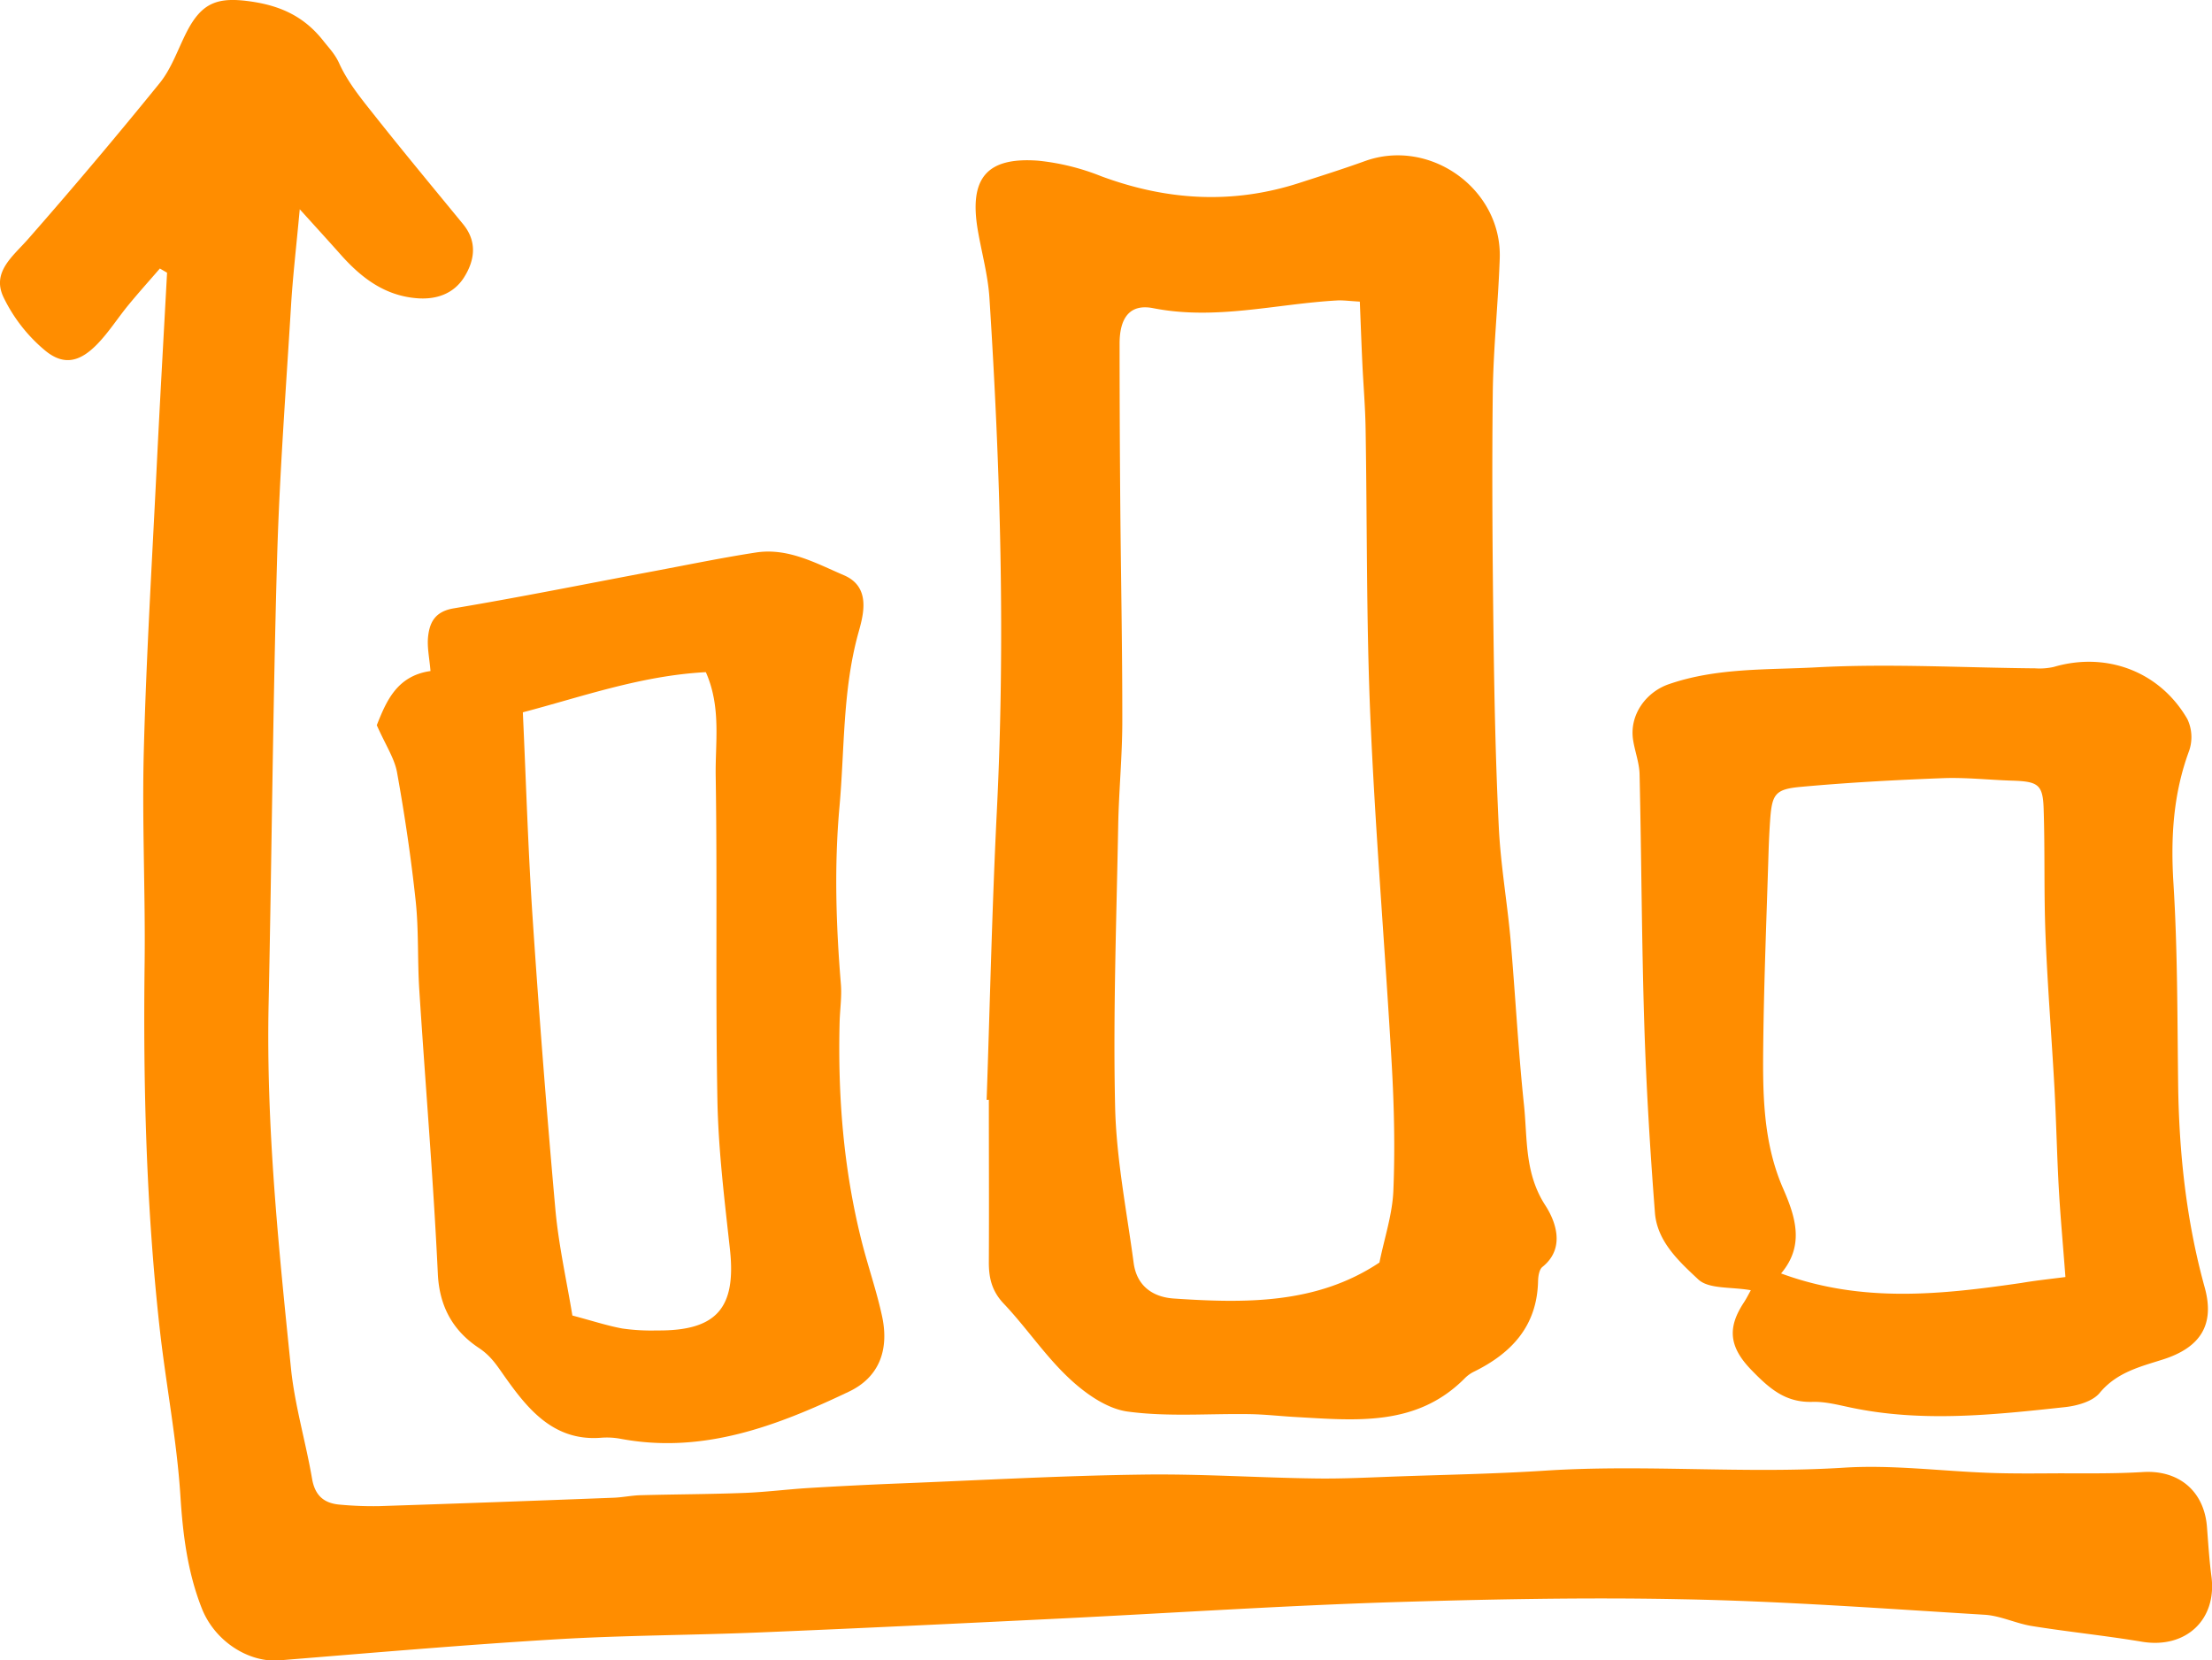 <svg id="Layer_1" data-name="Layer 1" xmlns="http://www.w3.org/2000/svg" viewBox="0 0 571.99 429.33"><defs><style>.cls-1{fill:#ff8d00;}</style></defs><title>infographic</title><path class="cls-1" d="M41.34,69.43c-2.74,3.17-5.54,6.28-8.2,9.52S28.07,86,25.07,89.06c-4.45,4.54-8.56,5.53-13.35,1.62A41.25,41.25,0,0,1,.9,76.84c-3.1-6.53,2.46-10.57,6.42-15.09q17.39-19.82,34-40.3c3.05-3.78,4.68-8.72,6.93-13.14,4-7.81,8.18-9.2,17-7.87,7.63,1.16,13.55,4,18.37,10.13,1.52,1.93,3,3.39,4.11,5.85,2.27,5,5.92,9.39,9.37,13.74,7.42,9.36,15.06,18.55,22.64,27.79,3.77,4.59,3,9.47.2,13.86-2.71,4.18-7.14,5.72-12.19,5.3-8.2-.67-14.17-5.17-19.41-11-3-3.38-6.06-6.74-10.83-12-.92,10-1.8,17.42-2.25,24.89-1.33,21.92-3,43.83-3.62,65.77-1.08,38.24-1.37,76.5-2.18,114.74-.67,31.66,2.59,63.07,5.8,94.48,1,9.55,3.81,18.89,5.44,28.39.76,4.41,3.17,6.37,7.29,6.68a92.71,92.71,0,0,0,9.93.38q30.4-1,60.8-2.18c2.31-.09,4.61-.59,6.93-.65,8.92-.24,17.86-.25,26.77-.59,5.61-.21,11.19-.94,16.8-1.28q11.92-.72,23.86-1.19c20.81-.83,41.62-2,62.45-2.27,14.87-.22,29.76.81,44.64,1,7.23.11,14.47-.29,21.7-.54,12.56-.44,25.13-.67,37.66-1.48,25.76-1.67,51.53.86,77.31-.77,12.51-.79,25.18.91,37.78,1.35,5.94.21,11.89.14,17.83.11,7.22,0,14.46.11,21.67-.33,9.24-.57,15.85,4.88,16.57,14.21.33,4.25.59,8.52,1.15,12.74,1.49,11.26-6.66,18.82-18,16.92-9.43-1.58-19-2.54-28.4-4.05-4.14-.66-8.13-2.67-12.25-2.92-25.88-1.58-51.76-3.49-77.67-4-25.54-.54-51.13,0-76.68.79-28.54.94-57,2.83-85.57,4.23-25.6,1.25-51.2,2.49-76.81,3.55-17.59.73-35.22.73-52.79,1.79-23.84,1.43-47.65,3.51-71.46,5.43-7.85.63-16.62-4.87-20-13.38-3.67-9.27-4.91-18.94-5.55-29-.92-14.54-3.75-28.94-5.37-43.45C37.8,312,37,280.48,37.4,248.85c.21-18.28-.7-36.59-.21-54.86.64-24.25,2.11-48.47,3.3-72.71.83-16.93,1.8-33.85,2.71-50.77Z"/><path class="cls-1" d="M255.13,284.39c.86-24.9,1.4-49.82,2.64-74.71,2.21-44.28.92-88.49-1.92-132.68-.38-5.86-2-11.63-3-17.45-2.3-13.44,2.24-19,15.64-18a60.17,60.17,0,0,1,16.22,4c17,6.31,34,7.35,51.31,1.74,5.66-1.83,11.34-3.62,16.94-5.64,16.84-6.06,35.46,7.25,34.85,25.16-.4,11.6-1.66,23.18-1.8,34.78-.24,20.9-.07,41.8.19,62.7.21,16.57.56,33.14,1.37,49.68.47,9.55,2.12,19,3,28.57,1.27,14.42,2,28.89,3.52,43.28.9,8.72.12,17.56,5.52,25.87,2.32,3.58,5.53,10.86-.77,15.9-.83.67-1.09,2.41-1.12,3.67-.26,11.65-6.89,18.69-16.74,23.49a9.09,9.09,0,0,0-2.35,1.77c-12.43,12.41-28.06,10.74-43.5,9.88-4-.22-7.92-.68-11.88-.75-10.58-.18-21.29.75-31.69-.67-5.39-.74-11-4.73-15.15-8.65-6.19-5.8-11-13.07-16.85-19.24-3.09-3.25-3.88-6.67-3.86-10.79.07-14,0-28,0-41.94ZM356.7,326.45c1.3-6.38,3.34-12.41,3.6-18.52.45-10.9.2-21.86-.42-32.76-1.71-29.87-4.23-59.7-5.52-89.59-1.07-24.93-.82-49.91-1.24-74.86-.09-5.61-.58-11.21-.84-16.81-.24-5.18-.43-10.37-.65-15.92-2.71-.15-4.32-.39-5.91-.3-15.81.89-31.38,5.17-47.49,2-6-1.2-8.71,2.4-8.72,9.12q0,20.42.17,40.85c.16,18.94.55,37.88.53,56.82,0,9-.89,17.93-1.06,26.9-.44,24.24-1.34,48.5-.8,72.72.3,13.52,3,27,4.8,40.48.78,5.76,4.74,8.76,10.28,9.17C322,337,340.5,337.26,356.7,326.45Z"/><path class="cls-1" d="M97.43,187.51c2.38-5.94,5.06-12.76,13.89-14-.26-3.28-.92-6.15-.62-8.91.41-3.77,1.87-6.5,6.62-7.3,17.31-2.9,34.53-6.38,51.79-9.62,8.78-1.65,17.54-3.46,26.36-4.82,8.31-1.28,15.53,2.78,22.76,5.88,7,3,5.08,10.1,3.79,14.7-4.17,14.91-3.59,30.15-4.95,45.25-1.37,15.28-.89,30.52.37,45.77.27,3.28-.25,6.61-.33,9.92-.48,19,1,37.8,5.63,56.28,1.67,6.71,4,13.26,5.42,20,1.76,8.66-1,15.52-8.59,19.15-18.67,8.89-37.82,16.25-59.23,12.19a19.21,19.21,0,0,0-5-.24c-12.18.92-18.9-7.46-24.8-15.79-2.07-2.92-3.54-5.33-6.72-7.44-6.55-4.35-10.19-10.54-10.6-19.14-1.16-24.52-3.23-49-4.8-73.48-.49-7.64-.12-15.35-.93-22.94-1.19-11.15-2.84-22.26-4.83-33.3C102,196.07,99.73,192.7,97.43,187.51Zm37.77-3.33c.84,18.2,1.36,35.65,2.52,53.05q2.52,37.76,5.89,75.45c.85,9.35,2.94,18.58,4.4,27.47,5.27,1.4,9.05,2.65,12.94,3.36a52.9,52.9,0,0,0,8.94.5c15.42.15,20.53-5.79,18.86-21-1.41-12.84-3-25.73-3.24-38.62-.52-27.89,0-55.79-.44-83.68-.15-8.72,1.48-17.81-2.55-26.91C165.75,174.68,150.38,180.2,135.2,184.18Z"/><path class="cls-1" d="M452.74,333.61c-5.11-.91-10.86-.24-13.6-2.8-4.92-4.6-10.63-9.79-11.2-17.24-1.25-16.2-2.24-32.43-2.75-48.66-.68-21.57-.73-43.15-1.22-64.72-.07-2.93-1.19-5.82-1.66-8.76-1.06-6.5,3.27-12.47,9.22-14.52,12.44-4.3,25.48-3.67,38.19-4.36,18.79-1,37.69.09,56.54.26a16.66,16.66,0,0,0,4.8-.36c13.58-4,27.41,1.12,34.56,13.48a10.89,10.89,0,0,1,.46,8.19c-4.13,11.15-4.79,22.43-4.06,34.24,1.07,17.15,1,34.37,1.21,51.57.2,17.93,2.08,35.61,6.87,52.95,2.67,9.63-1.07,15.54-10.81,18.64-5.88,1.87-11.94,3.31-16.35,8.65-1.83,2.22-5.84,3.33-9,3.67-18.44,2-36.93,4-55.4.1-3.25-.68-6.57-1.56-9.84-1.46-7,.21-11.1-3.38-15.85-8.28-5.9-6.09-6.1-11.06-1.91-17.42C451.67,335.66,452.25,334.47,452.74,333.61Zm81.35-3.4c-.65-8.6-1.32-15.8-1.72-23-.48-8.64-.65-17.29-1.12-25.93-.72-13.14-1.79-26.27-2.31-39.41-.44-11-.12-21.94-.49-32.89-.21-6.17-1.48-6.92-8.18-7.13-6-.19-12-.87-17.92-.64-12.25.47-24.51,1.13-36.72,2.25-6.73.61-7.44,1.93-7.92,8.92q-.27,4-.39,8c-.49,16.23-1.16,32.46-1.36,48.7-.15,12.93-.24,25.91,5.11,38.19,3.17,7.26,5.66,14.72-.51,22,21,7.75,41.59,5.44,62.21,2.45C526,331.16,529.23,330.81,534.09,330.2Z"/></svg>
